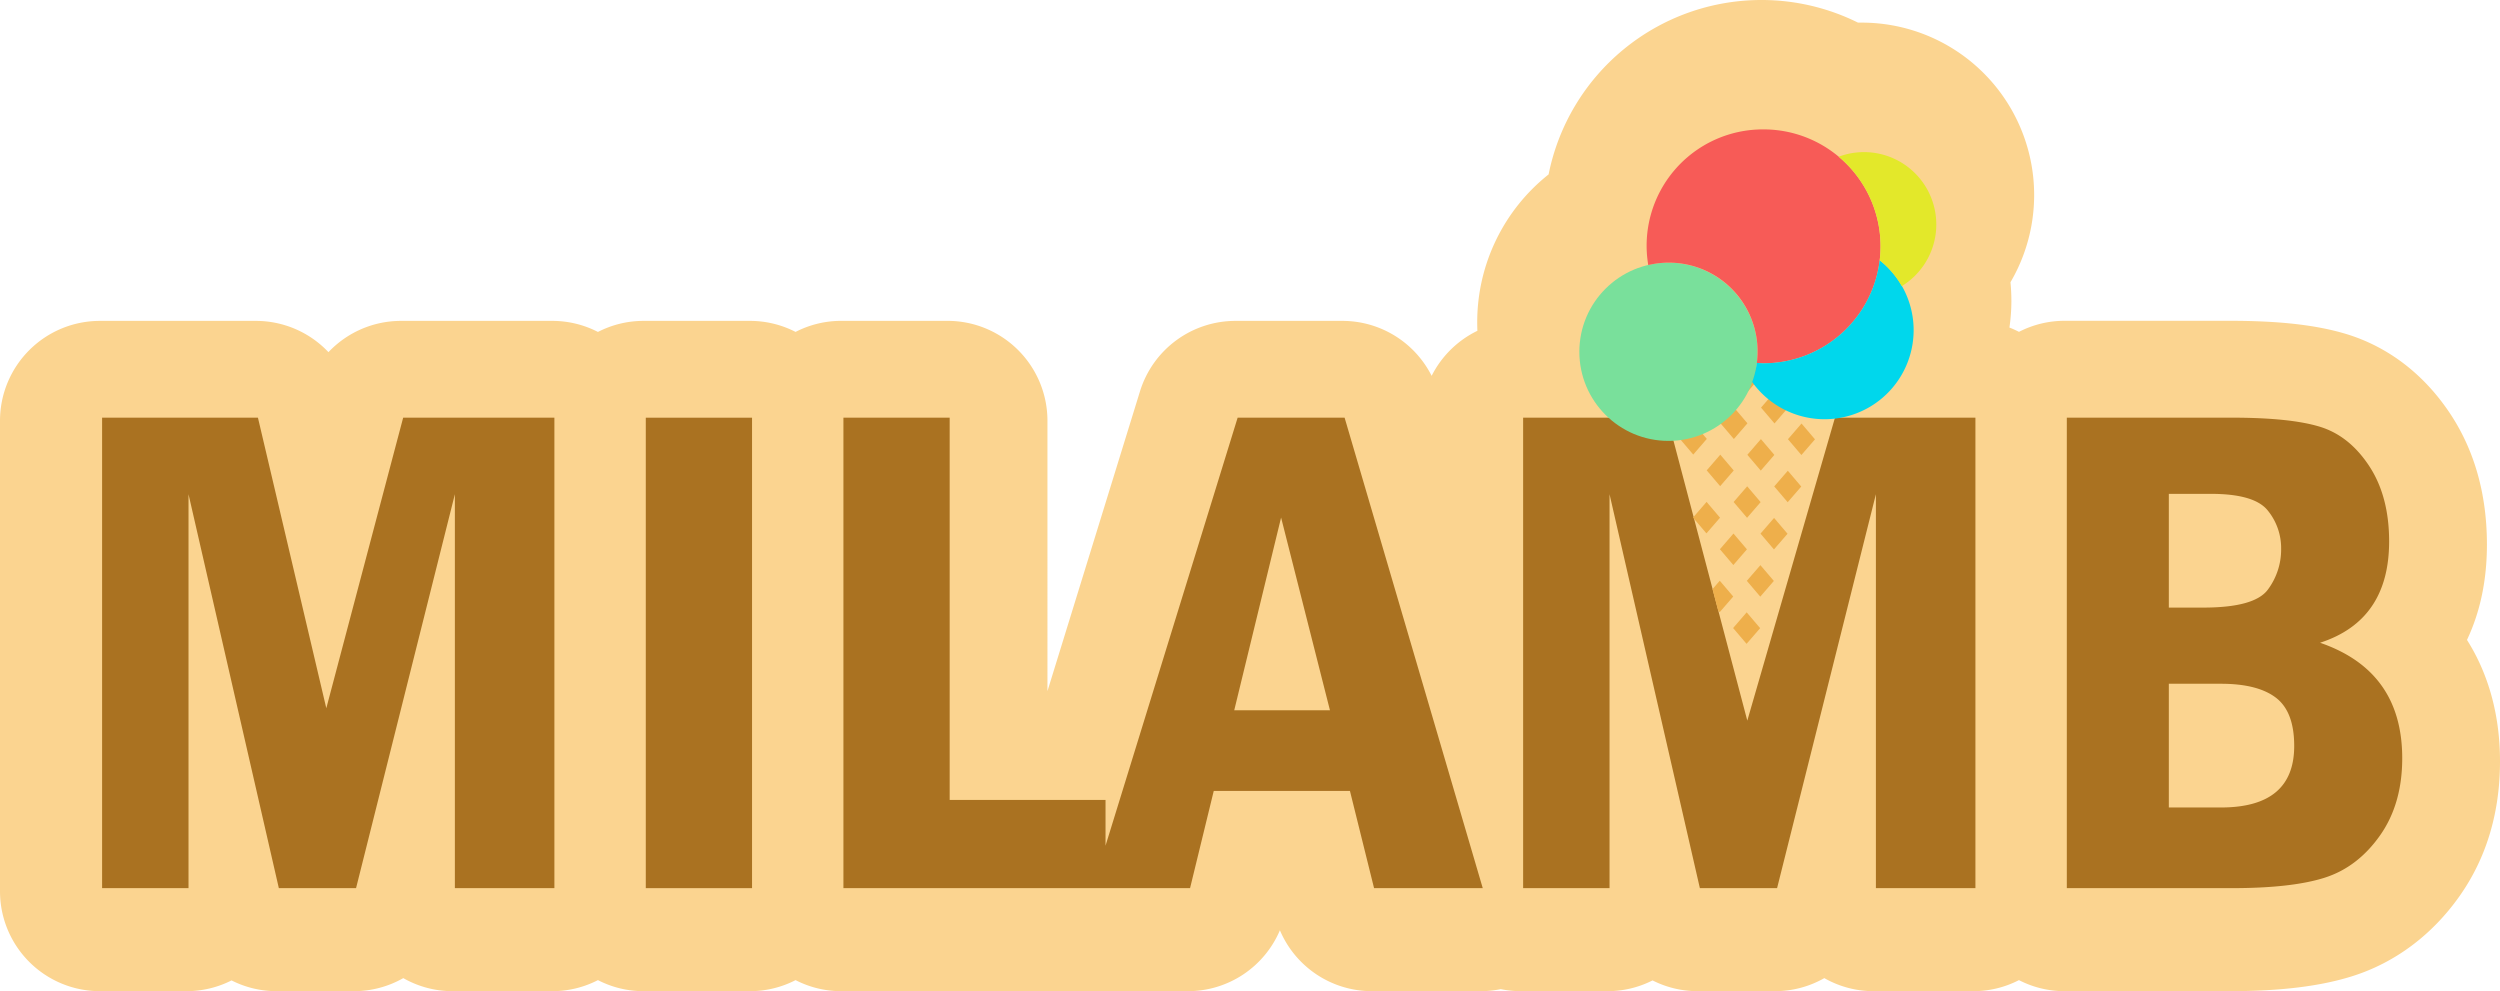 <svg xmlns="http://www.w3.org/2000/svg" viewBox="0 0 1688.6 669.49"><title>milamb-logo2</title><path d="M1797,582.48c9-19,13.47-40.55,13.47-64.43,0-33.67-8.3-63.33-24.68-88.16-17.63-26.71-41.92-45.36-70.27-54-20.16-6.11-45.19-8.95-78.77-8.95H1525.24a67.15,67.15,0,0,0-30.84,7.47,66.84,66.84,0,0,0-6.45-2.91,127.1,127.1,0,0,0,1.32-17.67q0-6.5-.61-12.94a116.46,116.46,0,0,0-100-175.35q-1.5,0-3,0A146.59,146.59,0,0,0,1321,150.26h-.62a146.6,146.6,0,0,0-143.69,117.8,127.46,127.46,0,0,0-48.22,99.39q0,3.14.12,6.25a67.73,67.73,0,0,0-30.9,30.42A67.52,67.52,0,0,0,1037.44,367H965.19a67.51,67.51,0,0,0-64.5,47.59l-62.5,202.48V434.48a67.5,67.5,0,0,0-67.5-67.5H698.92a67.26,67.26,0,0,0-30.86,7.47A67.26,67.26,0,0,0,637.2,367H565.43a67.23,67.23,0,0,0-30.86,7.47A67.29,67.29,0,0,0,503.71,367H401.55a67.45,67.45,0,0,0-49,21.12A67.48,67.48,0,0,0,303.46,367H198.2a67.5,67.5,0,0,0-67.5,67.5V752.24a67.5,67.5,0,0,0,67.5,67.5h58.37a67.26,67.26,0,0,0,30.52-7.27,67.34,67.34,0,0,0,30.49,7.27h52.15a67.31,67.31,0,0,0,33.37-8.82,67.1,67.1,0,0,0,33.38,8.82h67.23a67.17,67.17,0,0,0,30.86-7.47,67.11,67.11,0,0,0,30.86,7.47H637.2a67.14,67.14,0,0,0,30.86-7.47,67.14,67.14,0,0,0,30.86,7.47H933.05A67.51,67.51,0,0,0,995.2,778.6a67.49,67.49,0,0,0,62.14,41.14h73.4a67.72,67.72,0,0,0,13.61-1.38,68.3,68.3,0,0,0,13.67,1.38h58.37a67.22,67.22,0,0,0,30.51-7.27,67.37,67.37,0,0,0,30.49,7.27h52.16a67.27,67.27,0,0,0,33.36-8.82,67.13,67.13,0,0,0,33.38,8.82h67.23a67.14,67.14,0,0,0,30.86-7.47,67.14,67.14,0,0,0,30.86,7.47h111.49c34.48,0,61.77-3.38,83.42-10.32,28.51-9.15,53.3-27.71,71.68-53.69,18.23-25.76,27.47-56.46,27.47-91.25C1819.3,633.29,1811.56,605.53,1797,582.48Z" transform="translate(-130.7 -150.26)" style="fill:#fbd490"/><polygon points="220.4 478.37 174.22 282.13 68.96 282.13 68.96 599.89 127.33 599.89 127.33 333.81 188.34 599.89 240.49 599.89 307.24 333.81 307.24 599.89 374.46 599.89 374.46 282.13 272.31 282.13 220.4 478.37" style="fill:#aa7221"/><rect x="436.19" y="282.13" width="71.77" height="317.76" style="fill:#aa7221"/><path d="M966.65,432.38,877.42,721.47V690.55H772.15V432.38H700.38V750.15H934.51l16-65.65h92l16.29,65.65h73.41L1038.9,432.38ZM964.35,630,996,499.84,1029,630Z" transform="translate(-130.7 -150.26)" style="fill:#aa7221"/><polygon points="1180.22 478.37 1134.04 282.13 1028.78 282.13 1028.78 599.89 1087.15 599.89 1087.15 333.81 1148.16 599.89 1200.31 599.89 1267.06 333.81 1267.06 599.89 1334.28 599.89 1334.28 282.13 1232.13 282.13 1180.22 478.37" style="fill:#aa7221"/><path d="M1697.76,584.4q46.65-15.14,46.65-68.44,0-30.5-13.51-51t-33.5-26.53q-20-6.06-59.21-6.06H1526.71V750.15h111.48q40.66,0,62.8-7.1t37.2-28.4q15.07-21.3,15.07-52.27Q1753.26,603.49,1697.76,584.4ZM1595.61,483.83h28.47q29.42,0,38.39,11.29a40.18,40.18,0,0,1,9,25.72,45.28,45.28,0,0,1-9,27.71q-9,12.11-43.66,12.1h-23.2Zm35.17,211.84h-35.17V612.1h35.17q24.87,0,37.2,9.45t12.32,32.57Q1680.3,695.67,1630.78,695.67Z" transform="translate(-130.7 -150.26)" style="fill:#aa7221"/><path d="M1346.27,403.08c-16.27-.07-30.64-9-40-22.74h-2.54c-7.77,22-26.2,37.51-47.84,37.42-1,0-1.9-.11-2.86-.17L1310.9,637l73.22-253C1374.65,395.75,1361.2,403.14,1346.27,403.08Z" transform="translate(-130.7 -150.26)" style="fill:#fbd490"/><polygon points="1216.88 264.77 1226.06 254.16 1235.14 264.84 1225.97 275.44 1216.88 264.77" style="fill:#eeaf4b"/><polygon points="1180.46 243.35 1189.55 254.03 1180.38 264.63 1171.29 253.95 1180.46 243.35" style="fill:#eeaf4b"/><polygon points="1207.73 275.4 1198.56 286 1189.47 275.32 1198.64 264.72 1207.73 275.4" style="fill:#eeaf4b"/><polygon points="1216.73 307.34 1207.65 296.66 1216.82 286.06 1225.91 296.74 1216.73 307.34" style="fill:#eeaf4b"/><polygon points="1180.29 285.92 1171.12 296.53 1162.04 285.85 1171.21 275.25 1180.29 285.92" style="fill:#eeaf4b"/><polygon points="1189.39 296.58 1198.47 307.26 1189.3 317.87 1180.22 307.19 1189.39 296.58" style="fill:#eeaf4b"/><polygon points="1207.47 339.23 1198.38 328.55 1207.56 317.95 1216.64 328.63 1207.47 339.23" style="fill:#eeaf4b"/><polygon points="1143.77 285.76 1152.85 296.44 1143.68 307.04 1134.6 296.36 1143.77 285.76" style="fill:#eeaf4b"/><polygon points="1152.78 317.7 1161.95 307.1 1171.03 317.78 1161.86 328.38 1152.78 317.7" style="fill:#eeaf4b"/><polygon points="1180.12 328.47 1189.2 339.15 1180.03 349.75 1170.95 339.07 1180.12 328.47" style="fill:#eeaf4b"/><polygon points="1198.2 371.11 1189.11 360.43 1198.28 349.83 1207.37 360.51 1198.2 371.11" style="fill:#eeaf4b"/><polygon points="1152.69 339 1161.77 349.67 1152.6 360.27 1143.52 349.6 1152.69 339" style="fill:#eeaf4b"/><polygon points="1179.94 371.05 1170.77 381.65 1161.69 370.98 1170.86 360.37 1179.94 371.05" style="fill:#eeaf4b"/><polygon points="1188.96 403 1179.87 392.32 1189.05 381.72 1198.13 392.39 1188.96 403" style="fill:#eeaf4b"/><polygon points="1179.7 434.88 1170.61 424.2 1179.78 413.6 1188.87 424.28 1179.7 434.88" style="fill:#eeaf4b"/><polygon points="1160.47 412.29 1161.52 413.52 1170.69 402.92 1161.6 392.24 1156.68 397.93 1160.47 412.29" style="fill:#eeaf4b"/><path d="M1257.39,434.6l8-9.26-6.4-7.52c-1.06.07-2.09.28-3.16.27-.8,0-1.58-.08-2.36-.15l-.37.43Z" transform="translate(-130.7 -150.26)" style="fill:#eeaf4b"/><path d="M1292.83,414.81l-6.88-8.08a49.6,49.6,0,0,1-10.14,6.58l-1.24,1.43,9.09,10.67Z" transform="translate(-130.7 -150.26)" style="fill:#eeaf4b"/><circle cx="1126.95" cy="237.61" r="60.19" style="fill:#79e09b"/><path d="M1322.21,237.66A78.54,78.54,0,0,0,1244,329.3a59.94,59.94,0,0,1,73.33,66.12c1.41.09,2.81.23,4.25.24a79,79,0,0,0,.64-158Z" transform="translate(-130.7 -150.26)" style="fill:#f75b57"/><path d="M1400.29,326a79,79,0,0,1-78.72,69.62c-1.44,0-2.84-.15-4.25-.24a59.68,59.68,0,0,1-3.13,12.91,60.15,60.15,0,1,0,86.1-82.29Z" transform="translate(-130.7 -150.26)" style="fill:#00d7ec"/><path d="M1389.86,253a48.71,48.71,0,0,0-17.26,3.12A78.86,78.86,0,0,1,1400.89,317a79.89,79.89,0,0,1-.58,9.08,60.75,60.75,0,0,1,14.92,17.45A48.87,48.87,0,0,0,1389.86,253Z" transform="translate(-130.7 -150.26)" style="fill:#e3e82a"/><path d="M1396,343.63c-.81,2.2-1.69,4.36-2.68,6.46C1394.33,348,1395.23,345.83,1396,343.63Z" transform="translate(-130.7 -150.26)" style="fill:#e3e82a"/><path d="M1399.94,328.11c-.29,2-.59,3.92-1,5.83C1399.34,332,1399.66,330.07,1399.94,328.11Z" transform="translate(-130.7 -150.26)" style="fill:#e3e82a"/><path d="M1398.35,336.1c-.53,2-1.1,4.06-1.77,6C1397.25,340.16,1397.83,338.14,1398.35,336.1Z" transform="translate(-130.7 -150.26)" style="fill:#e3e82a"/></svg>